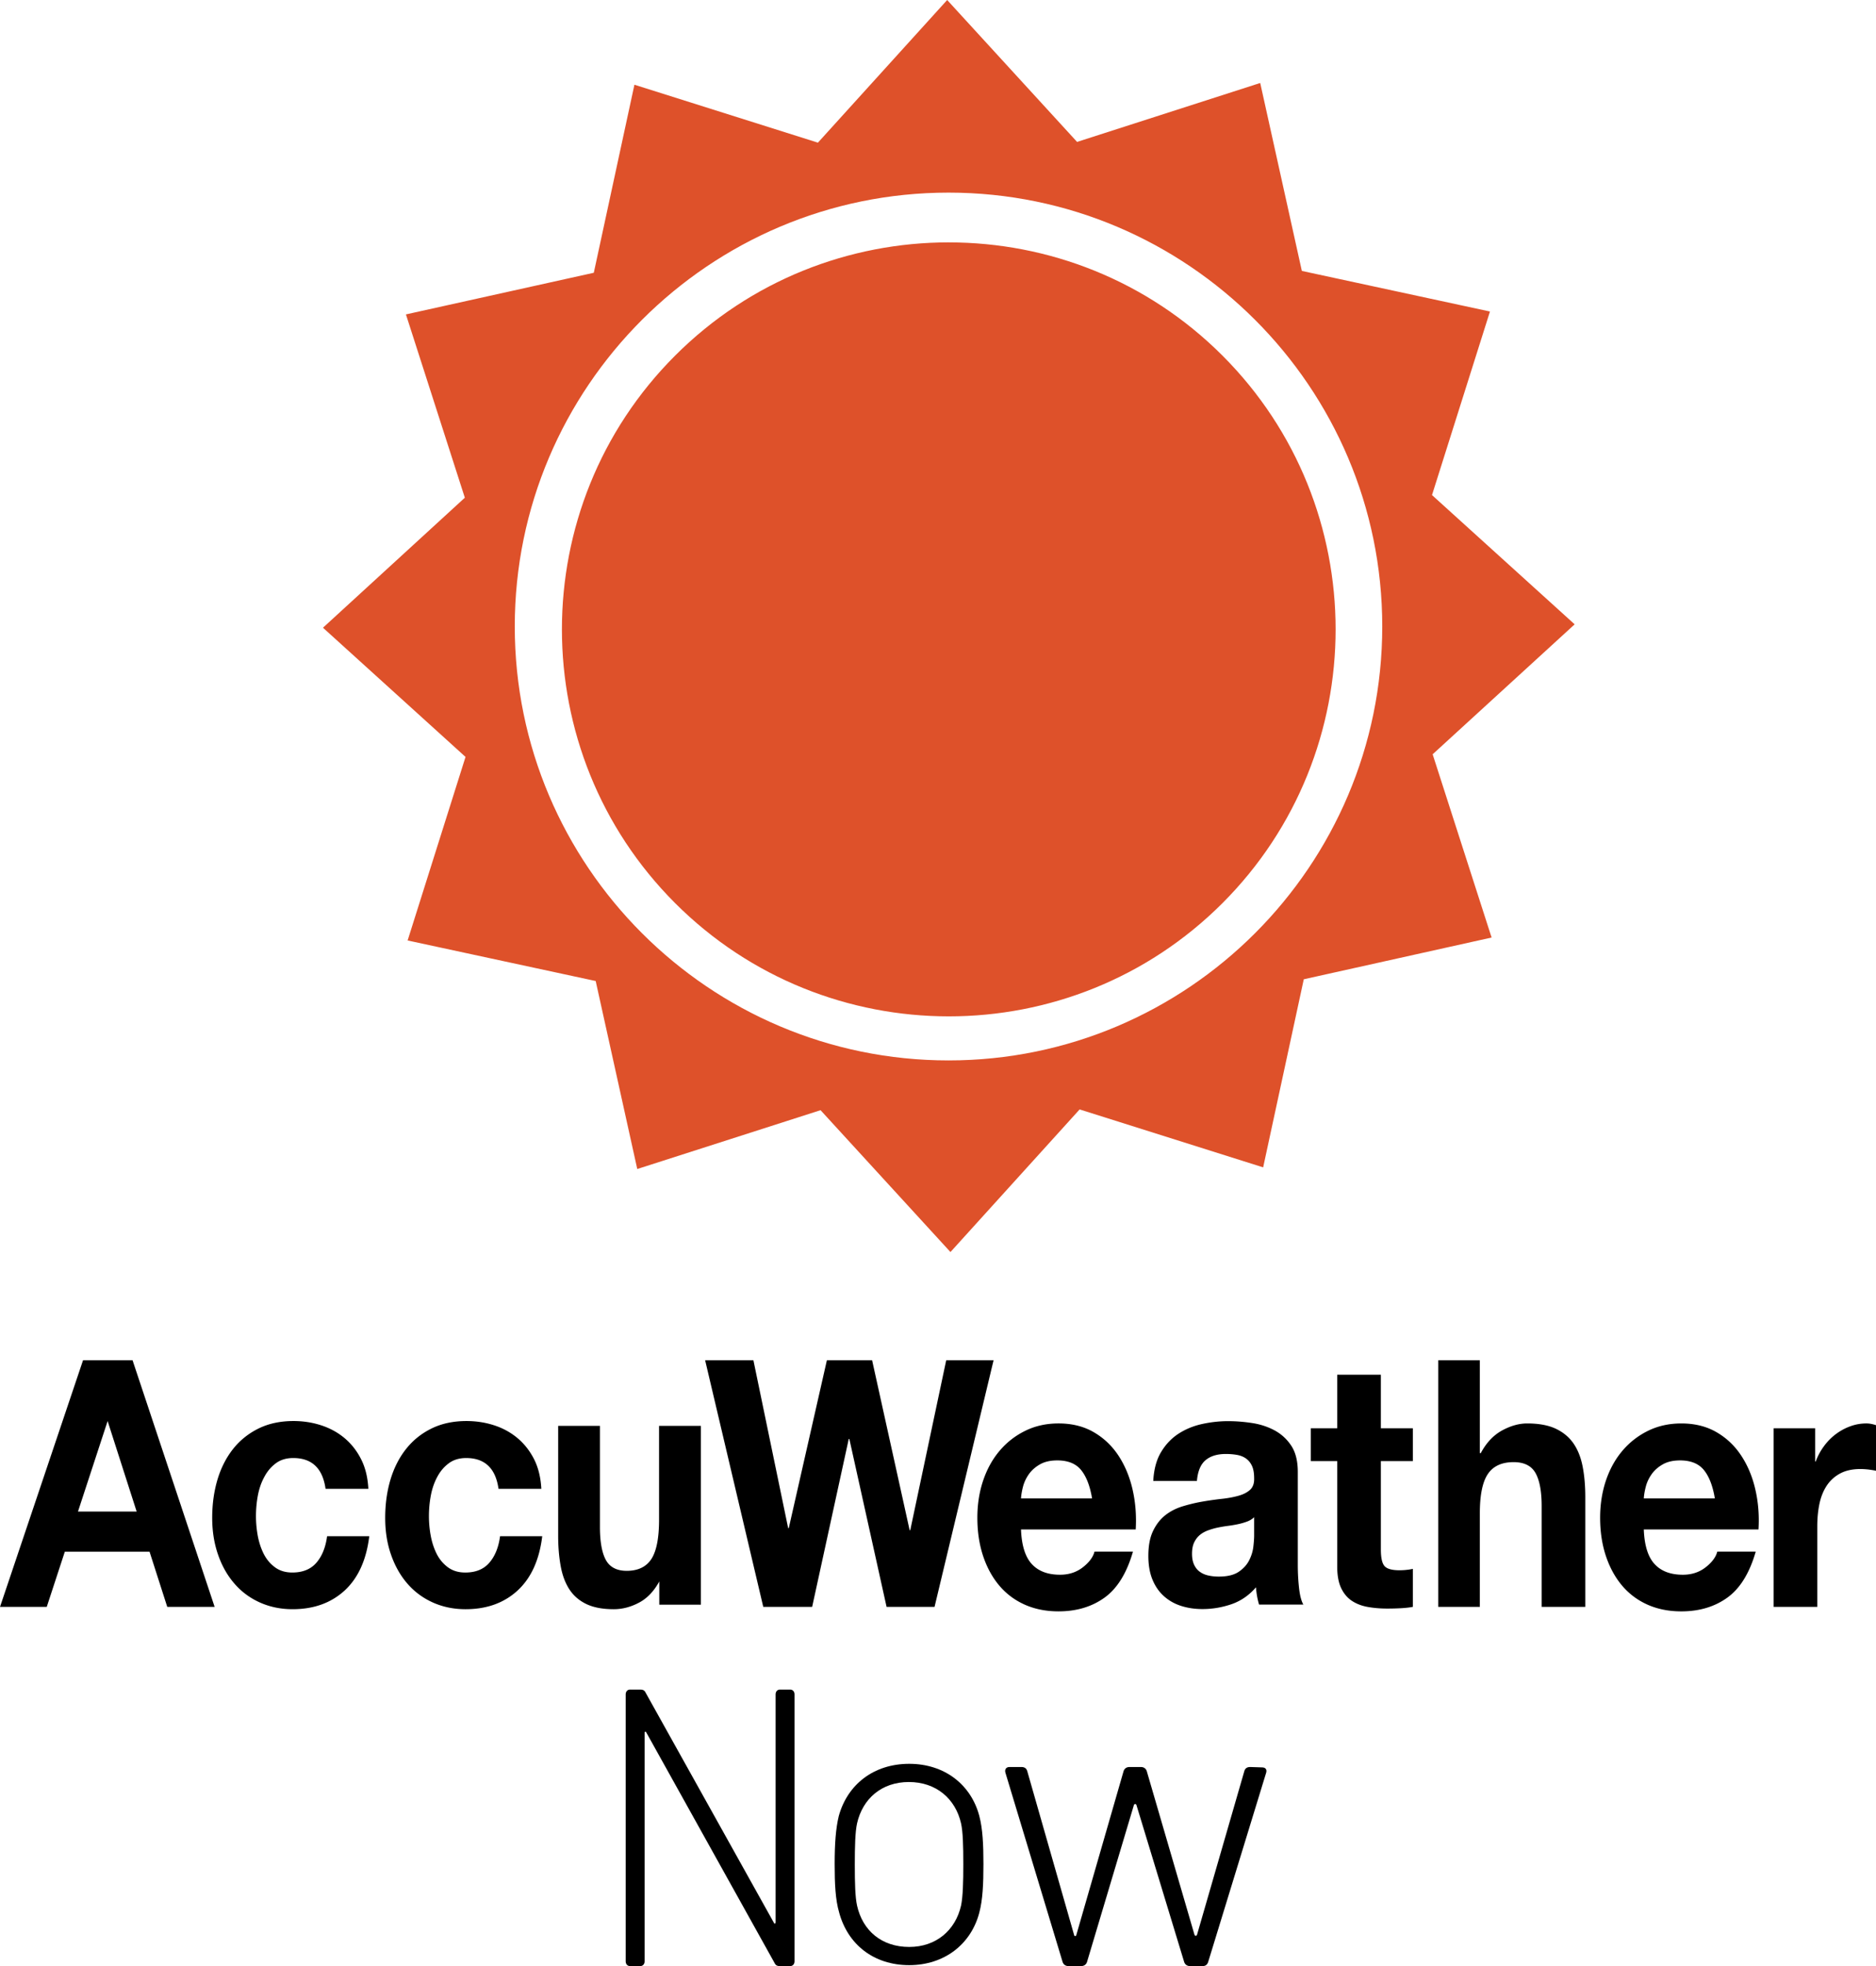 <svg width="763.6" height="800" version="1.1" viewBox="20 20 904.1 877.61" xmlns="http://www.w3.org/2000/svg">
 <g transform="translate(-652.53 594.96)">
  <path d="m990.15 77.165v45.168c0 8.769-1.212 15.067-3.66 18.911-2.461 3.823-6.45 5.759-11.914 5.759-4.817 0-8.186-1.771-10.08-5.26-1.895-3.509-2.839-8.802-2.839-15.922v-48.656h-20.131v52.999c0 5.335 0.421 10.191 1.218 14.568 0.798 4.398 2.187 8.111 4.167 11.169 1.991 3.064 4.696 5.417 8.156 7.086s7.857 2.51 13.266 2.51c4.252 0 8.399-1.115 12.481-3.338 3.807-2.093 6.943-5.478 9.447-10.033v11.196h20.045v-86.156zm-280.04 41.28 14.283-43.595 13.991 43.595zm26.301-72.881h-23.864l-40.012 118.81h22.524l8.704-26.564h40.846l8.528 26.564h22.835zm160.77 47.099c-3.356 0-6.189 0.876-8.436 2.585-2.296 1.716-4.154 3.939-5.573 6.675-1.444 2.709-2.442 5.704-3.046 8.994-0.609 3.269-0.883 6.525-0.883 9.746 0 3.105 0.274 6.265 0.883 9.5 0.603 3.208 1.565 6.128 2.893 8.747 1.328 2.606 3.155 4.746 5.409 6.416 2.296 1.676 5.043 2.496 8.326 2.496 5.049 0 8.905-1.579 11.628-4.753 2.722-3.167 4.434-7.414 5.141-12.742h20.326c-1.395 11.436-5.354 20.149-11.884 26.167-6.517 5.992-14.874 9.001-25.058 9.001-5.75 0-11.007-1.101-15.806-3.249-4.799-2.168-8.874-5.198-12.249-9.09-3.374-3.892-5.994-8.529-7.864-13.911-1.894-5.389-2.82-11.312-2.82-17.748 0-6.675 0.859-12.851 2.589-18.589 1.73-5.711 4.288-10.67 7.651-14.835 3.344-4.158 7.468-7.407 12.322-9.746 4.83-2.325 10.379-3.488 16.622-3.488 4.538 0 8.929 0.657 13.126 1.997 4.197 1.334 7.967 3.351 11.274 6.08 3.308 2.736 6 6.115 8.089 10.164 2.09 4.062 3.265 8.857 3.575 14.417h-20.636c-1.401-9.883-6.597-14.835-15.599-14.835m-83.347 0c-3.381 0-6.188 0.876-8.442 2.585-2.29 1.716-4.148 3.939-5.561 6.675-1.474 2.709-2.461 5.704-3.07 8.994a43.568 48.921 0 0 0-0.871 9.746c0 3.105 0.281 6.265 0.871 9.5 0.609 3.208 1.578 6.128 2.9 8.747 1.334 2.606 3.143 4.746 5.421 6.416 2.284 1.676 5.043 2.496 8.332 2.496 5.037 0 8.893-1.579 11.622-4.753 2.729-3.167 4.416-7.414 5.134-12.742h20.326c-1.401 11.436-5.354 20.149-11.877 26.167-6.536 5.992-14.886 9.001-25.083 9.001-5.732 0-10.988-1.101-15.788-3.249-4.818-2.168-8.886-5.198-12.243-9.09-3.387-3.891-6.018-8.529-7.876-13.911-1.882-5.389-2.833-11.312-2.833-17.748 0-6.675 0.865-12.851 2.589-18.589 1.73-5.711 4.306-10.67 7.65-14.835 3.362-4.158 7.492-7.407 12.334-9.746 4.83-2.325 10.367-3.488 16.628-3.488 4.538 0 8.911 0.657 13.108 1.997 4.197 1.334 7.985 3.351 11.293 6.08 3.308 2.736 6.006 6.115 8.077 10.164 2.101 4.062 3.283 8.857 3.575 14.417h-20.624c-1.389-9.883-6.59-14.835-15.593-14.835m733.46-14.332v15.984h0.291c0.98-2.667 2.32-5.136 4.008-7.414a26.129 29.34 0 0 1 5.775-5.82c2.174-1.614 4.495-2.852 6.968-3.741 2.467-0.896 5.031-1.341 7.706-1.341 1.382 0 2.905 0.287 4.592 0.835v21.968c-0.993-0.226-2.175-0.411-3.557-0.588-1.388-0.158-2.71-0.246-3.995-0.246-3.855 0-7.127 0.725-9.788 2.168-2.668 1.443-4.812 3.413-6.45 5.902-1.627 2.496-2.778 5.403-3.484 8.741-0.688 3.324-1.029 6.942-1.029 10.82v38.773h-21.051v-86.04zm-53.59 20.135c-2.516-3.098-6.347-4.658-11.488-4.658-3.356 0-6.146 0.643-8.369 1.922-2.223 1.265-4.008 2.845-5.342 4.726-1.328 1.901-2.278 3.892-2.814 5.992-0.548 2.127-0.871 4.001-0.962 5.67h34.237c-0.993-5.992-2.741-10.539-5.263-13.652m-23.786 45.264c3.155 3.447 7.711 5.157 13.632 5.157 4.251 0 7.906-1.19 10.969-3.577 3.052-2.387 4.934-4.904 5.628-7.564h18.523c-2.96 10.314-7.504 17.687-13.632 22.132-6.127 4.432-13.54 6.655-22.232 6.655-6.024 0-11.463-1.088-16.299-3.242-4.843-2.161-8.942-5.253-12.298-9.233-3.363-4.008-5.951-8.775-7.785-14.315-1.833-5.554-2.74-11.654-2.74-18.302 0-6.443 0.944-12.427 2.808-17.981 1.882-5.54 4.55-10.341 8.009-14.39 3.46-4.056 7.583-7.236 12.377-9.575 4.8-2.332 10.105-3.495 15.928-3.495 6.524 0 12.2 1.423 17.043 4.254 4.849 2.818 8.82 6.627 11.926 11.395 3.118 4.767 5.366 10.205 6.742 16.312 1.395 6.094 1.888 12.475 1.486 19.123h-55.275c0.297 7.66 2.016 13.207 5.189 16.647m-84.207-98.182v44.764h0.445c2.662-4.993 6.079-8.618 10.221-10.902 4.148-2.271 8.204-3.413 12.152-3.413 5.634 0 10.257 0.868 13.869 2.585 3.594 1.724 6.439 4.111 8.509 7.147 2.082 3.057 3.538 6.778 4.373 11.155 0.841 4.384 1.255 9.24 1.255 14.561v52.923h-21.032v-48.594c0-7.099-0.993-12.4-2.966-15.895-1.974-3.488-5.495-5.239-10.526-5.239-5.731 0-9.879 1.908-12.444 5.738-2.571 3.823-3.855 10.129-3.855 18.891v45.099h-20.045v-118.82zm-32.282 32.783v15.812h-15.415v42.596c0 3.994 0.597 6.655 1.778 7.988 1.188 1.327 3.557 1.997 7.114 1.997 1.188 0 2.321-0.054 3.417-0.178a25.774 28.941 0 0 0 3.106-0.493v18.316c-1.785 0.335-3.752 0.547-5.932 0.656-2.174 0.117-4.301 0.164-6.371 0.164-3.259 0-6.347-0.246-9.258-0.753-2.924-0.499-5.488-1.463-7.711-2.899-2.229-1.45-3.971-3.502-5.256-6.162-1.285-2.66-1.925-6.156-1.925-10.492v-50.741h-12.743v-15.813h12.743v-25.791h21.038v25.791zm-79.819 44.916a33.69 37.83 0 0 1-4.294 1.252 64.753 72.71 0 0 1-4.824 0.827 79.696 89.489 0 0 0-5.037 0.835c-1.578 0.328-3.137 0.779-4.666 1.333-1.535 0.554-2.875 1.3-4.008 2.236-1.133 0.951-2.053 2.147-2.741 3.591-0.695 1.443-1.036 3.269-1.036 5.492 0 2.099 0.341 3.878 1.036 5.327 0.688 1.43 1.633 2.572 2.826 3.399 1.176 0.835 2.558 1.416 4.142 1.744 1.578 0.342 3.21 0.499 4.891 0.499 4.142 0 7.352-0.773 9.63-2.325 2.278-1.552 3.959-3.413 5.043-5.581 1.085-2.161 1.749-4.349 1.992-6.566 0.256-2.223 0.378-4.001 0.378-5.321v-8.823c-0.895 0.889-2.004 1.58-3.332 2.079m-41.571-33.356c2.175-3.673 4.94-6.607 8.29-8.83 3.368-2.209 7.138-3.796 11.341-4.74 4.203-0.937 8.424-1.423 12.681-1.423 3.85 0 7.748 0.308 11.695 0.923 3.959 0.608 7.559 1.806 10.824 3.57 3.258 1.778 5.933 4.247 8.003 7.407 2.071 3.167 3.106 7.359 3.106 12.564v44.778c0 3.878 0.207 7.592 0.603 11.134 0.39 3.557 1.078 6.224 2.077 8.002h-21.349a30.155 33.86 0 0 1-0.963-4.083c-0.244-1.388-0.426-2.804-0.512-4.254-3.368 3.892-7.321 6.607-11.865 8.166-4.544 1.546-9.185 2.326-13.93 2.326-3.655 0-7.066-0.499-10.233-1.505-3.155-0.998-5.921-2.544-8.29-4.665-2.376-2.099-4.221-4.76-5.555-7.975-1.334-3.221-2.004-7.051-2.004-11.483 0-4.89 0.762-8.905 2.296-12.064 1.535-3.16 3.508-5.683 5.932-7.571 2.412-1.881 5.184-3.29 8.296-4.241 3.113-0.937 6.243-1.696 9.41-2.25 3.155-0.547 6.274-0.998 9.331-1.334 3.07-0.328 5.787-0.834 8.156-1.498 2.376-0.664 4.245-1.628 5.64-2.9 1.371-1.293 2.01-3.147 1.919-5.581 0-2.558-0.378-4.583-1.115-6.073-0.737-1.505-1.729-2.668-2.96-3.502-1.243-0.827-2.662-1.381-4.3-1.655-1.633-0.28-3.381-0.424-5.257-0.424-4.154 0-7.413 0.998-9.782 3.002-2.37 1.99-3.758 5.321-4.154 9.979h-21.044c0.298-5.547 1.535-10.15 3.709-13.802m-38.472 8.575c-2.515-3.098-6.347-4.658-11.488-4.658-3.356 0-6.146 0.643-8.369 1.922-2.223 1.265-3.995 2.845-5.335 4.726-1.333 1.901-2.272 3.892-2.82 5.992-0.542 2.127-0.859 4.001-0.962 5.67h34.243c-0.993-5.992-2.753-10.539-5.269-13.652m-23.785 45.263c3.161 3.447 7.705 5.157 13.638 5.157 4.245 0 7.9-1.19 10.97-3.577 3.051-2.387 4.934-4.904 5.628-7.564h18.529c-2.966 10.314-7.516 17.687-13.638 22.132-6.133 4.432-13.54 6.655-22.232 6.655-6.024 0-11.464-1.088-16.3-3.242-4.848-2.161-8.942-5.253-12.298-9.233-3.369-4.008-5.957-8.775-7.79-14.315-1.827-5.554-2.735-11.654-2.735-18.302 0-6.443 0.932-12.427 2.814-17.981 1.877-5.54 4.538-10.341 8.004-14.39 3.454-4.056 7.571-7.236 12.377-9.575 4.787-2.332 10.099-3.495 15.928-3.495 6.518 0 12.2 1.423 17.042 4.254 4.836 2.818 8.819 6.627 11.932 11.395 3.107 4.767 5.354 10.205 6.737 16.312 1.377 6.094 1.882 12.475 1.486 19.123h-55.282c0.298 7.66 2.028 13.207 5.189 16.647m-69.971 20.644-17.938-80.876h-0.299l-17.633 80.876h-23.56l-28.018-118.82h23.267l16.75 80.869h0.293l18.376-80.869h21.787l18.09 81.881h0.292l17.335-81.881h22.823l-28.451 118.82z" stroke-width=".386"/>
  <g transform="matrix(1.365 0 0 1.51 -489.88 59.308)" stroke-width=".656" aria-label="Now">
   <path d="m1074 184.18h3.655c0.882 0 1.512-0.63 1.512-1.512v-72.841c0-0.504 0.378-0.63 0.63-0.126l45.242 73.471c0.378 0.756 1.008 1.008 1.764 1.008h3.781c0.882 0 1.512-0.63 1.512-1.512v-85.191c0-0.882-0.63-1.512-1.512-1.512h-3.655c-0.882 0-1.512 0.63-1.512 1.512v72.715c0 0.504-0.378 0.63-0.63 0.126l-45.242-73.345c-0.378-0.756-1.008-1.008-1.764-1.008h-3.781c-0.882 0-1.512 0.63-1.512 1.512v85.191c0 0.882 0.63 1.512 1.512 1.512z"/>
   <path d="m1172.6 183.88c12.375 0 21.854-6.67 24.75-16.798 1.185-4.076 1.448-9.017 1.448-15.44 0-6.176-0.263-11.24-1.448-15.316-2.896-10.005-12.243-16.675-24.75-16.675-12.638 0-21.854 6.67-24.882 16.675-1.053 3.953-1.448 8.77-1.448 15.316 0 6.299 0.263 11.364 1.58 15.44 3.028 10.128 12.112 16.798 24.75 16.798zm0-5.805c-9.742 0-16.456-5.188-18.431-13.216-0.658-2.717-0.79-7.164-0.79-13.093 0-5.682 0.132-10.376 0.79-13.093 1.975-7.905 8.689-13.216 18.299-13.216s16.456 5.311 18.431 13.216c0.658 2.717 0.79 7.04 0.79 13.093 0 5.435-0.132 10.252-0.79 13.093-1.975 7.905-8.82 13.216-18.299 13.216z" stroke-width=".664"/>
   <path d="m1228.8 184.18h4.51c1.018 0 1.746-0.504 2.037-1.26l16.586-50.157c0.145-0.378 0.727-0.378 0.873 0l16.877 50.157c0.291 0.756 1.019 1.26 2.037 1.26h4.511c1.018 0 1.6-0.504 1.891-1.26l20.515-60.491c0.291-1.008-0.291-1.638-1.455-1.638l-4.219-0.126c-1.018 0-1.746 0.378-2.037 1.26l-16.732 52.299c-0.146 0.378-0.728 0.378-0.873 0l-16.877-52.299c-0.291-0.756-1.018-1.26-2.037-1.26h-4.074c-1.018 0-1.746 0.504-2.037 1.26l-16.732 52.425c-0.145 0.378-0.582 0.378-0.727 0l-16.586-52.425c-0.291-0.882-1.018-1.26-2.037-1.26h-4.219c-1.164 0-1.746 0.756-1.455 1.764l20.224 60.491c0.291 0.756 1.018 1.26 2.037 1.26z" stroke-width=".705"/>
  </g>
  <path d="m1129-609.75-62.297 68.724-88.427-27.907-19.58 90.585-90.539 20.062 28.388 88.308-68.366 62.632 68.701 62.247-27.907 88.427 90.635 19.534 20.035 90.562 88.331-28.338 62.609 68.342 62.247-68.704 88.451 27.91 19.58-90.612 90.516-20.112-28.411-88.281 68.439-62.606-68.751-62.274 27.933-88.427-90.658-19.557-20.062-90.539-88.261 28.388zm0.671 92.793c115.23 0 209.01 93.803 209.01 209.01 0 115.28-93.779 209.06-209.01 209.06-115.28 0-209.06-93.781-209.06-209.06 0-115.21 93.778-209.01 209.06-209.01zm0.113 23.969c-47.771 3e-3 -95.546 18.195-131.92 54.575-72.708 72.711-72.71 191.01 0.023 263.75 72.734 72.734 191.06 72.734 263.77 0.023 72.734-72.757 72.711-191.09 0.027-263.79-36.355-36.368-84.123-54.551-131.89-54.548z" fill="#de512a" stroke-width="1.436"/>
 </g>
</svg>
